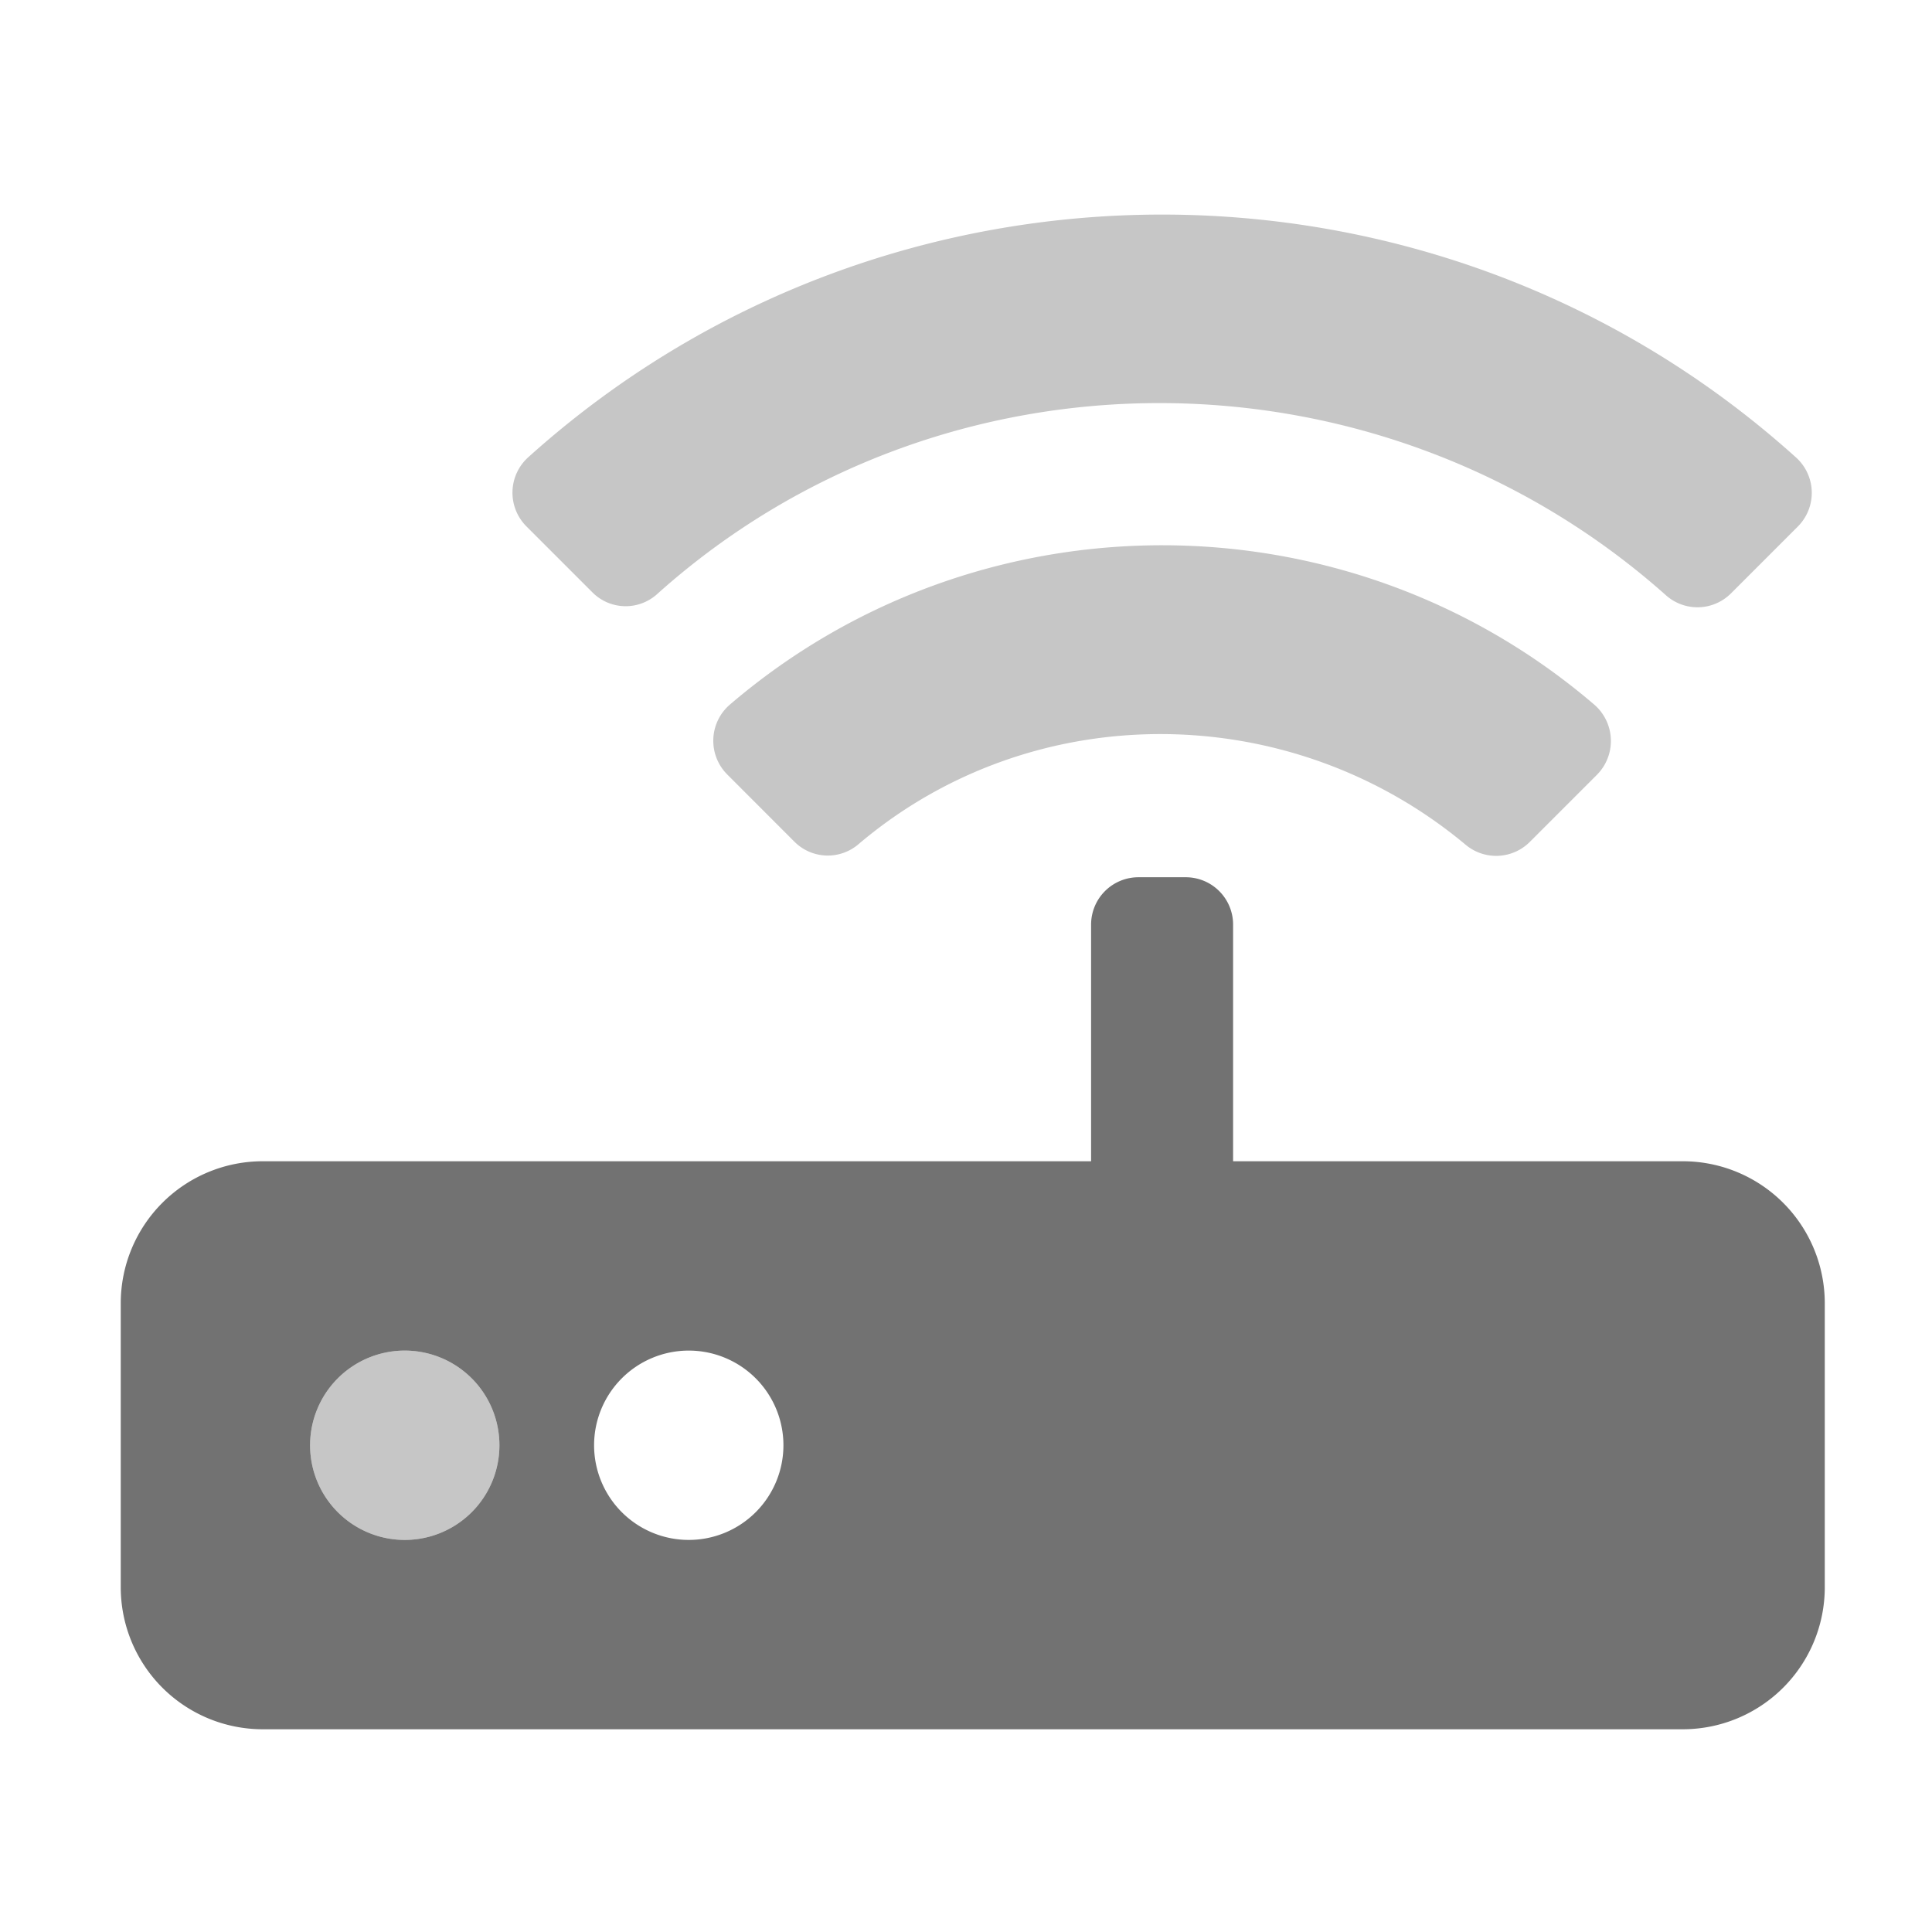 ﻿<?xml version='1.0' encoding='UTF-8'?>
<svg viewBox="-2 -3.554 32 32" xmlns="http://www.w3.org/2000/svg">
  <g transform="matrix(0.049, 0, 0, 0.049, 0, 0)">
    <defs>
      <style>.fa-secondary{opacity:.4}</style>
    </defs>
    <path d="M566.22, 82.05C444.81, -27.34 259.26, -27.34 137.78, 82A16.11 16.11 0 0 0 137.07, 105.34L159.41, 127.68A15.85 15.85 0 0 0 181.27, 128.32C277.72, 41.77 425.51, 42.47 522.38, 128.74A16 16 0 0 0 544.23, 128.11L566.93, 105.41A16.1 16.1 0 0 0 566.22, 82.05zM205.88, 165.66A16.12 16.12 0 0 0 205.02, 189.27L227.73, 212A15.94 15.94 0 0 0 249.43, 212.78C308.2, 162.94 395.23, 163.42 454.57, 212.99A16.07 16.07 0 0 0 476.2, 212.15L499, 189.35A16.22 16.22 0 0 0 498.16, 165.72C414.33, 93.81 289.74, 93.81 205.88, 165.66zM96, 384A32 32 0 1 0 128, 416A32 32 0 0 0 96, 384z" fill="#727272" opacity="0.4" fill-opacity="1" class="Black" />
    <path d="M528, 320L376, 320L376, 240A16 16 0 0 0 360, 224L344, 224A16 16 0 0 0 328, 240L328, 320L48, 320A48 48 0 0 0 0, 368L0, 464A48 48 0 0 0 48, 512L528, 512A48 48 0 0 0 576, 464L576, 368A48 48 0 0 0 528, 320zM96, 448A32 32 0 1 1 128, 416A32 32 0 0 1 96, 448zM192, 448A32 32 0 1 1 224, 416A32 32 0 0 1 192, 448z" fill="#727272" fill-opacity="1" class="Black" />
  </g>
</svg>